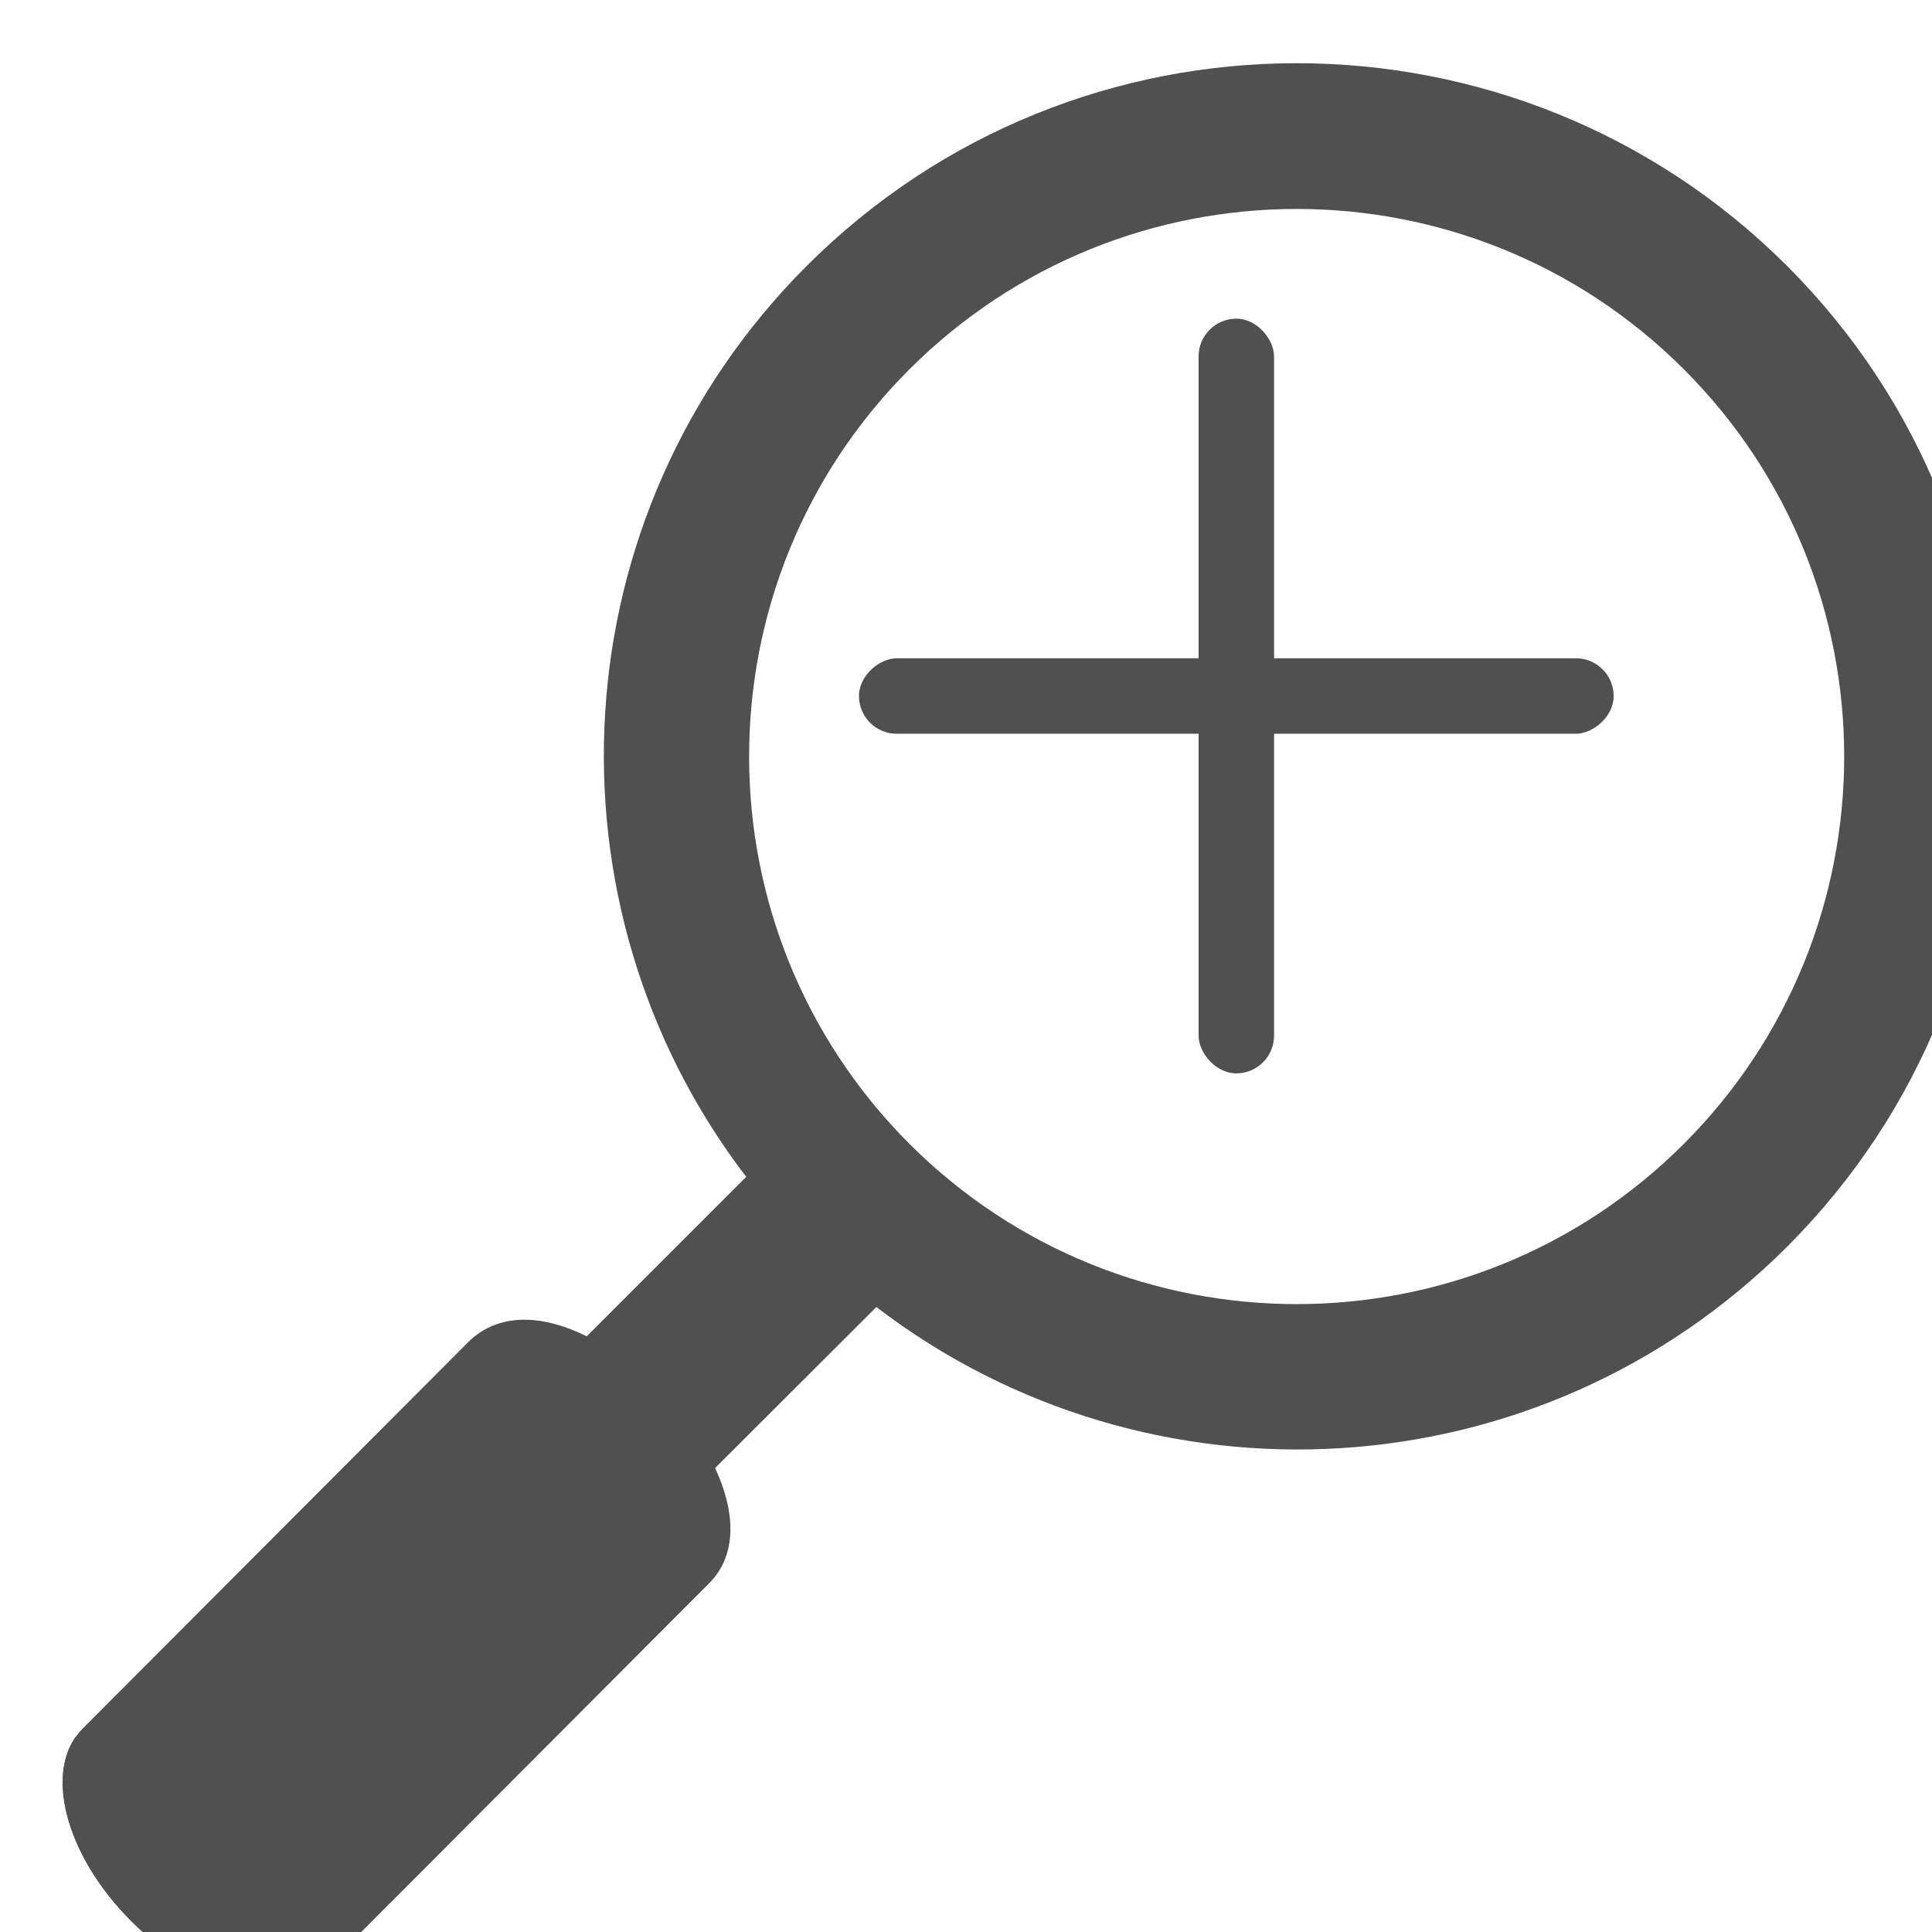 <?xml version="1.0" encoding="UTF-8" standalone="no"?>
<!-- Generator: Adobe Illustrator 16.0.0, SVG Export Plug-In . SVG Version: 6.00 Build 0)  -->

<svg
   xmlns:dc="http://purl.org/dc/elements/1.1/"
   xmlns:cc="http://creativecommons.org/ns#"
   xmlns:rdf="http://www.w3.org/1999/02/22-rdf-syntax-ns#"
   xmlns:svg="http://www.w3.org/2000/svg"
   xmlns="http://www.w3.org/2000/svg"
   xmlns:xlink="http://www.w3.org/1999/xlink"
   xmlns:sodipodi="http://sodipodi.sourceforge.net/DTD/sodipodi-0.dtd"
   xmlns:inkscape="http://www.inkscape.org/namespaces/inkscape"
   version="1.1"
   id="レイヤー_1"
   x="0px"
   y="0px"
   width="128px"
   height="128px"
   viewBox="0 0 128 128"
   enable-background="new 0 0 128 128"
   xml:space="preserve"
   inkscape:version="0.48.5 r10040"
   sodipodi:docname="Magnifier.svg"><defs
   id="defs31"><filter
   style="color-interpolation-filters:sRGB;"
   inkscape:label="Drop Shadow"
   id="filter3770"><feFlood
     flood-opacity="0.5"
     flood-color="rgb(0,0,0)"
     result="flood"
     id="feFlood3772" /><feComposite
     in="flood"
     in2="SourceGraphic"
     operator="in"
     result="composite1"
     id="feComposite3774" /><feGaussianBlur
     in="composite"
     stdDeviation="2"
     result="blur"
     id="feGaussianBlur3776" /><feOffset
     dx="4"
     dy="4"
     result="offset"
     id="feOffset3778" /><feComposite
     in="SourceGraphic"
     in2="offset"
     operator="over"
     result="composite2"
     id="feComposite3780" /></filter>
	
	

		
		
	</defs><sodipodi:namedview
   pagecolor="#ffffff"
   bordercolor="#666666"
   borderopacity="1"
   objecttolerance="10"
   gridtolerance="10"
   guidetolerance="10"
   inkscape:pageopacity="0"
   inkscape:pageshadow="2"
   inkscape:window-width="1280"
   inkscape:window-height="662"
   id="namedview29"
   showgrid="true"
   showborder="false"
   inkscape:showpageshadow="false"
   inkscape:zoom="3.6875"
   inkscape:cx="45.698949"
   inkscape:cy="62.439586"
   inkscape:window-x="-8"
   inkscape:window-y="-8"
   inkscape:window-maximized="1"
   inkscape:current-layer="レイヤー_1"><inkscape:grid
     type="xygrid"
     id="grid3010"
     empspacing="5"
     visible="true"
     enabled="true"
     snapvisiblegridlinesonly="true" /></sodipodi:namedview>
<path
   style="fill:#505050;filter:url(#filter3770);fill-opacity:1"
   d="M 81.906 0.188 C 70.15 0.188 58.407 4.66 49.438 13.625 C 32.968 30.105 31.657 55.959 45.438 73.969 L 26.469 92.938 L 35.094 101.531 L 54.062 82.594 C 72.073 96.384 97.916 95.074 114.406 78.594 C 132.336 60.654 132.336 31.565 114.406 13.625 C 105.431 4.66 93.662 0.188 81.906 0.188 z M 81.906 9.844 C 91.188 9.842 100.478 13.384 107.562 20.469 C 121.722 34.629 121.722 57.601 107.562 71.781 C 93.403 85.941 70.43 85.941 56.25 71.781 C 42.09 57.601 42.09 34.629 56.25 20.469 C 63.34 13.389 72.625 9.845 81.906 9.844 z "
   id="path7" /><g
   style="filter:url(#filter3770);fill:#505050;fill-opacity:1"
   id="g11">
		<g
   id="g13"
   style="fill:#505050;fill-opacity:1">
			<g
   id="g15"
   style="fill:#505050;fill-opacity:1">
				<g
   id="g17"
   style="fill:#505050;fill-opacity:1">
					<defs
   id="defs19">
						<path
   inkscape:connector-curvature="0"
   d="m 4.69,123.27 c 4.4,4.42 10.12,5.86 12.75,3.23 0,0 25.5,-25.56 25.53,-25.59 C 49.17,94.71 33.5,78.44 27,84.94 L 1.47,110.53 c -2.64,2.63 -1.19,8.34 3.22,12.74 z"
   id="SVGID_1_" />
					</defs>
					<use
   height="128"
   width="128"
   y="0"
   x="0"
   style="fill:#505050;overflow:visible;fill-opacity:1"
   id="use22"
   overflow="visible"
   xlink:href="#SVGID_1_" />
					<clipPath
   id="SVGID_2_">
						<use
   height="128"
   width="128"
   y="0"
   x="0"
   style="overflow:visible"
   id="use25"
   overflow="visible"
   xlink:href="#SVGID_1_" />
					</clipPath>
					<path
   style="fill:#505050;fill-opacity:1"
   inkscape:connector-curvature="0"
   id="path27"
   d="m 16.77,125.77 c -0.18,-2.04 -1.51,-4.45 -2.37,-5.81 -2.57,-4.07 -5.8,-7.44 -10.62,-8.72 -4.9,-1.31 -5.39,2.38 -4.22,6.12 1.42,4.51 4.22,7.9 8.36,10.27 0.97,0.56 2.26,1.35 3.38,1.52 2.74,0.39 5.76,0.04 5.47,-3.38 z"
   clip-path="url(#SVGID_2_)" />
				</g>
			</g>
		</g>
	</g>
<rect
   style="fill:#505050;fill-opacity:1;stroke:none"
   id="rect3012"
   width="5"
   height="50"
   x="79.41"
   y="21.113"
   ry="2.5" /><rect
   style="fill:#505050;fill-opacity:1;stroke:none"
   id="rect3012-2"
   width="5"
   height="50"
   x="-48.613"
   y="56.91"
   transform="matrix(0,-1,1,0,0,0)"
   ry="2.5" /></svg>